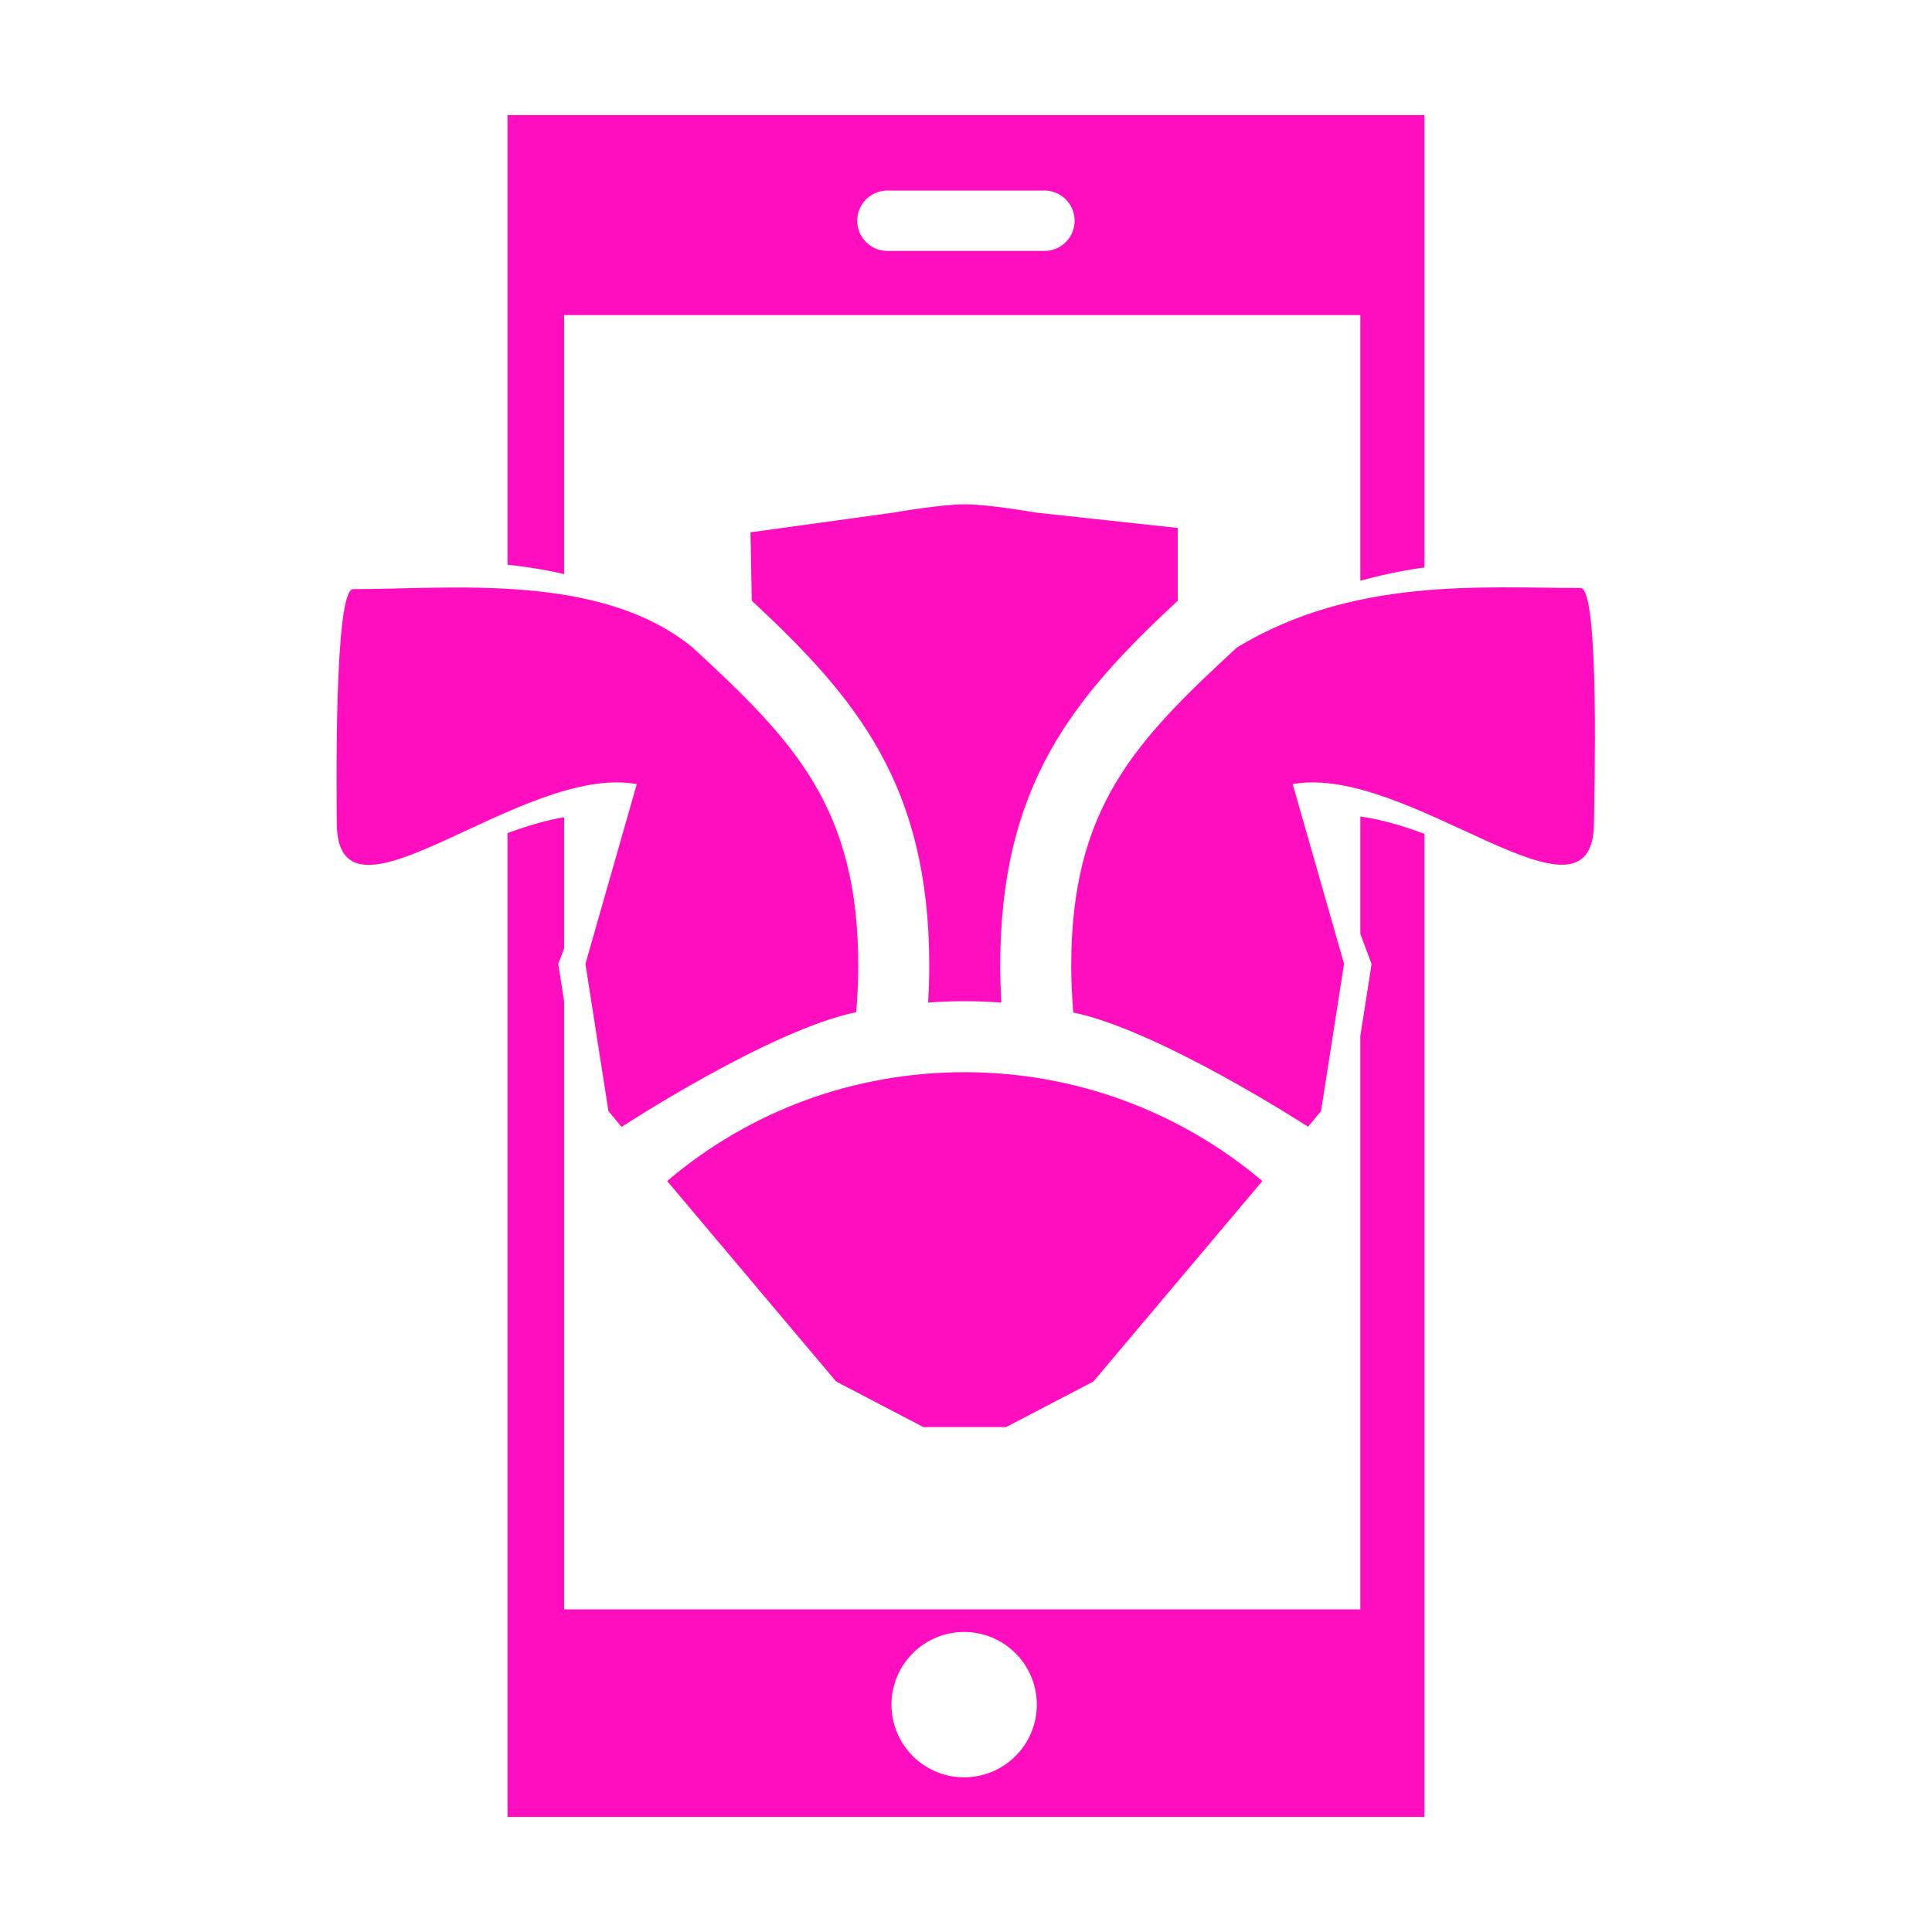 <?xml version="1.0" encoding="UTF-8" standalone="no"?>
<svg
   width="512"
   height="512"
   viewBox="0 0 512 512"
   version="1.1"
   id="svg8"
   sodipodi:docname="my_first_graf3.svg"
   inkscape:version="1.2.2 (b0a8486541, 2022-12-01)"
   xml:space="preserve"
   xmlns:inkscape="http://www.inkscape.org/namespaces/inkscape"
   xmlns:sodipodi="http://sodipodi.sourceforge.net/DTD/sodipodi-0.dtd"
   xmlns="http://www.w3.org/2000/svg"
   xmlns:svg="http://www.w3.org/2000/svg"><defs
     id="defs12"><filter
       style="color-interpolation-filters:sRGB;"
       inkscape:label="Drop Shadow"
       id="filter875"
       x="-0.313"
       y="-0.169"
       width="1.609"
       height="1.328"><feFlood
         flood-opacity="1"
         flood-color="rgb(58,63,94)"
         result="flood"
         id="feFlood865" /><feComposite
         in="flood"
         in2="SourceGraphic"
         operator="out"
         result="composite1"
         id="feComposite867" /><feGaussianBlur
         in="composite1"
         stdDeviation="15"
         result="blur"
         id="feGaussianBlur869" /><feOffset
         dx="0"
         dy="0"
         result="offset"
         id="feOffset871" /><feComposite
         in="offset"
         in2="SourceGraphic"
         operator="atop"
         result="composite2"
         id="feComposite873" /></filter><filter
       style="color-interpolation-filters:sRGB;"
       inkscape:label="Drop Shadow"
       id="filter1015"
       x="-0.082"
       y="-0.044"
       width="1.164"
       height="1.088"><feFlood
         flood-opacity="1"
         flood-color="rgb(58,63,94)"
         result="flood"
         id="feFlood1005" /><feComposite
         in="flood"
         in2="SourceGraphic"
         operator="out"
         result="composite1"
         id="feComposite1007" /><feGaussianBlur
         in="composite1"
         stdDeviation="8.302"
         result="blur"
         id="feGaussianBlur1009" /><feOffset
         dx="0"
         dy="0"
         result="offset"
         id="feOffset1011" /><feComposite
         in="offset"
         in2="SourceGraphic"
         operator="atop"
         result="composite2"
         id="feComposite1013" /></filter><filter
       style="color-interpolation-filters:sRGB;"
       inkscape:label="Drop Shadow"
       id="filter35039"
       x="-0.061"
       y="-0.083"
       width="1.122"
       height="1.166"><feFlood
         flood-opacity="1"
         flood-color="rgb(58,63,94)"
         result="flood"
         id="feFlood35029" /><feComposite
         in="flood"
         in2="SourceGraphic"
         operator="out"
         result="composite1"
         id="feComposite35031" /><feGaussianBlur
         in="composite1"
         stdDeviation="15"
         result="blur"
         id="feGaussianBlur35033" /><feOffset
         dx="0"
         dy="0"
         result="offset"
         id="feOffset35035" /><feComposite
         in="offset"
         in2="SourceGraphic"
         operator="atop"
         result="composite2"
         id="feComposite35037" /></filter></defs><sodipodi:namedview
     id="namedview10"
     pagecolor="#505050"
     bordercolor="#eeeeee"
     borderopacity="1"
     inkscape:pageshadow="0"
     inkscape:pageopacity="0"
     inkscape:pagecheckerboard="0"
     showgrid="false"
     inkscape:zoom="1.7558594"
     inkscape:cx="302.98554"
     inkscape:cy="308.11123"
     inkscape:window-width="1716"
     inkscape:window-height="1402"
     inkscape:window-x="3160"
     inkscape:window-y="684"
     inkscape:window-maximized="1"
     inkscape:current-layer="svg8"
     inkscape:showpageshadow="2"
     inkscape:deskcolor="#505050"
     showguides="true" /><path
     d="M0 0h512v512H0z"
     fill="#b90202"
     fill-opacity="1"
     id="path2"
     style="fill:#1b1f21;fill-opacity:0" /><g
     class=""
     style="fill:#ff0ec0;fill-opacity:1;filter:url(#filter1015)"
     transform="translate(0,0)"
     id="g6"><path
       id="path4"
       style="fill:#ff0ec0;fill-opacity:1"
       d="M 134.5 30.5 L 134.5 149.666 C 139.575 150.214 144.606 150.996 149.5 152.15 L 149.5 83.5 L 360.5 83.5 L 360.5 153.908 C 366.18 152.341 371.864 151.178 377.5 150.381 L 377.5 30.5 L 134.5 30.5 z M 235.18 50.5 L 276.779 50.5 A 8 8 0 0 1 276.779 66.5 L 235.18 66.5 A 8 8 0 0 1 235.18 50.5 z M 360.5 216.383 L 360.5 247.475 L 363.484 255.463 L 360.5 274.57 L 360.5 426.5 L 149.5 426.5 L 149.5 265.363 L 147.953 255.461 L 149.5 251.32 L 149.5 216.58 C 144.627 217.392 139.572 218.92 134.5 220.793 L 134.5 481.5 L 377.5 481.5 L 377.5 220.982 C 371.731 218.837 365.988 217.139 360.5 216.383 z M 254.555 432.514 A 19.26 19.26 0 0 1 262.871 433.957 A 19.26 19.26 0 0 1 274.76 451.75 A 19.26 19.26 0 0 1 255.5 471.01 A 19.26 19.26 0 0 1 254.555 432.514 z " /></g><g
     style="fill:#ff0ec0;fill-opacity:1;filter:url(#filter35039)"
     id="g34478"
     transform="matrix(0.564,0,0,0.564,111.286,89.435)"><g
       id="g34441"
       style="fill:#ff0ec0;fill-opacity:1">
	<g
   id="g34439"
   style="fill:#ff0ec0;fill-opacity:1">
		<path
   d="m 255.999,345.224 c -51.952,0 -100.814,18.029 -139.845,51.139 l 79.399,94.204 41.053,21.433 h 38.784 l 41.055,-21.433 79.399,-94.204 C 357.002,363.546 307.653,345.224 255.999,345.224 Z"
   id="path34437"
   style="fill:#ff0ec0;fill-opacity:1"
   sodipodi:nodetypes="sccccccs" />
	</g>
</g><g
       id="g34447"
       style="fill:#ff0ec0;fill-opacity:1">
	<g
   id="g34445"
   style="fill:#ff0ec0;fill-opacity:1">
		<path
   d="m 551.676,227.747 c 0,-9.214 2.899,-110.053 -6.309,-110.053 -46.667,0 -106.726,-5.137 -161.459,27.939 -47.824,44.083 -77.875,75.305 -77.875,149.558 0,7.359 0.388,14.691 0.955,21.977 40.63,8.441 110.346,53.7 110.346,53.7 l 6.094,-7.402 10.804,-69.164 -24.13,-84.442 c 54.528,-9.804 141.574,75.19 141.574,17.887 z"
   id="path34443"
   style="fill:#ff0ec0;fill-opacity:1"
   sodipodi:nodetypes="sscscccccs" />
	</g>
</g><g
       id="g34453"
       style="fill:#ff0ec0;fill-opacity:1">
	<g
   id="g34451"
   style="fill:#ff0ec0;fill-opacity:1">
		<path
   d="M 128.092,145.633 C 84.707,110.33 15.291,118.242 -31.376,118.242 c -9.207,0 -7.713,100.377 -7.713,109.59 0,57.303 86.458,-27.777 140.987,-17.973 l -24.13,84.442 10.804,69.164 6.167,7.489 c 0,0 69.627,-45.597 110.286,-53.936 0.559,-7.236 0.942,-14.517 0.942,-21.827 -10e-4,-74.253 -30.053,-105.474 -77.876,-149.558 z"
   id="path34449"
   style="fill:#ff0ec0;fill-opacity:1"
   sodipodi:nodetypes="cssccccccc" />
	</g>
</g><g
       id="g34459"
       style="fill:#ff0ec0;fill-opacity:1">
	<g
   id="g34457"
   style="fill:#ff0ec0;fill-opacity:1">
		<path
   d="m 289.355,82.27 c 0,0 -21.998,-3.888 -33.355,-3.888 -11.357,0 -33.355,3.888 -33.355,3.888 L 155.323,91.555 155.935,123.691 c 49.083,45.702 83.388,86.503 83.388,171.5 0,5.783 -0.207,11.564 -0.521,17.324 5.7,-0.383 11.425,-0.646 17.199,-0.646 5.766,0 11.493,0.267 17.199,0.659 -0.315,-5.764 -0.521,-11.55 -0.521,-17.337 0,-84.997 34.305,-125.798 83.388,-171.5 v -34.19 z"
   id="path34455"
   style="fill:#ff0ec0;fill-opacity:1"
   sodipodi:nodetypes="cscccscscsccc" />
	</g>
</g></g></svg>
